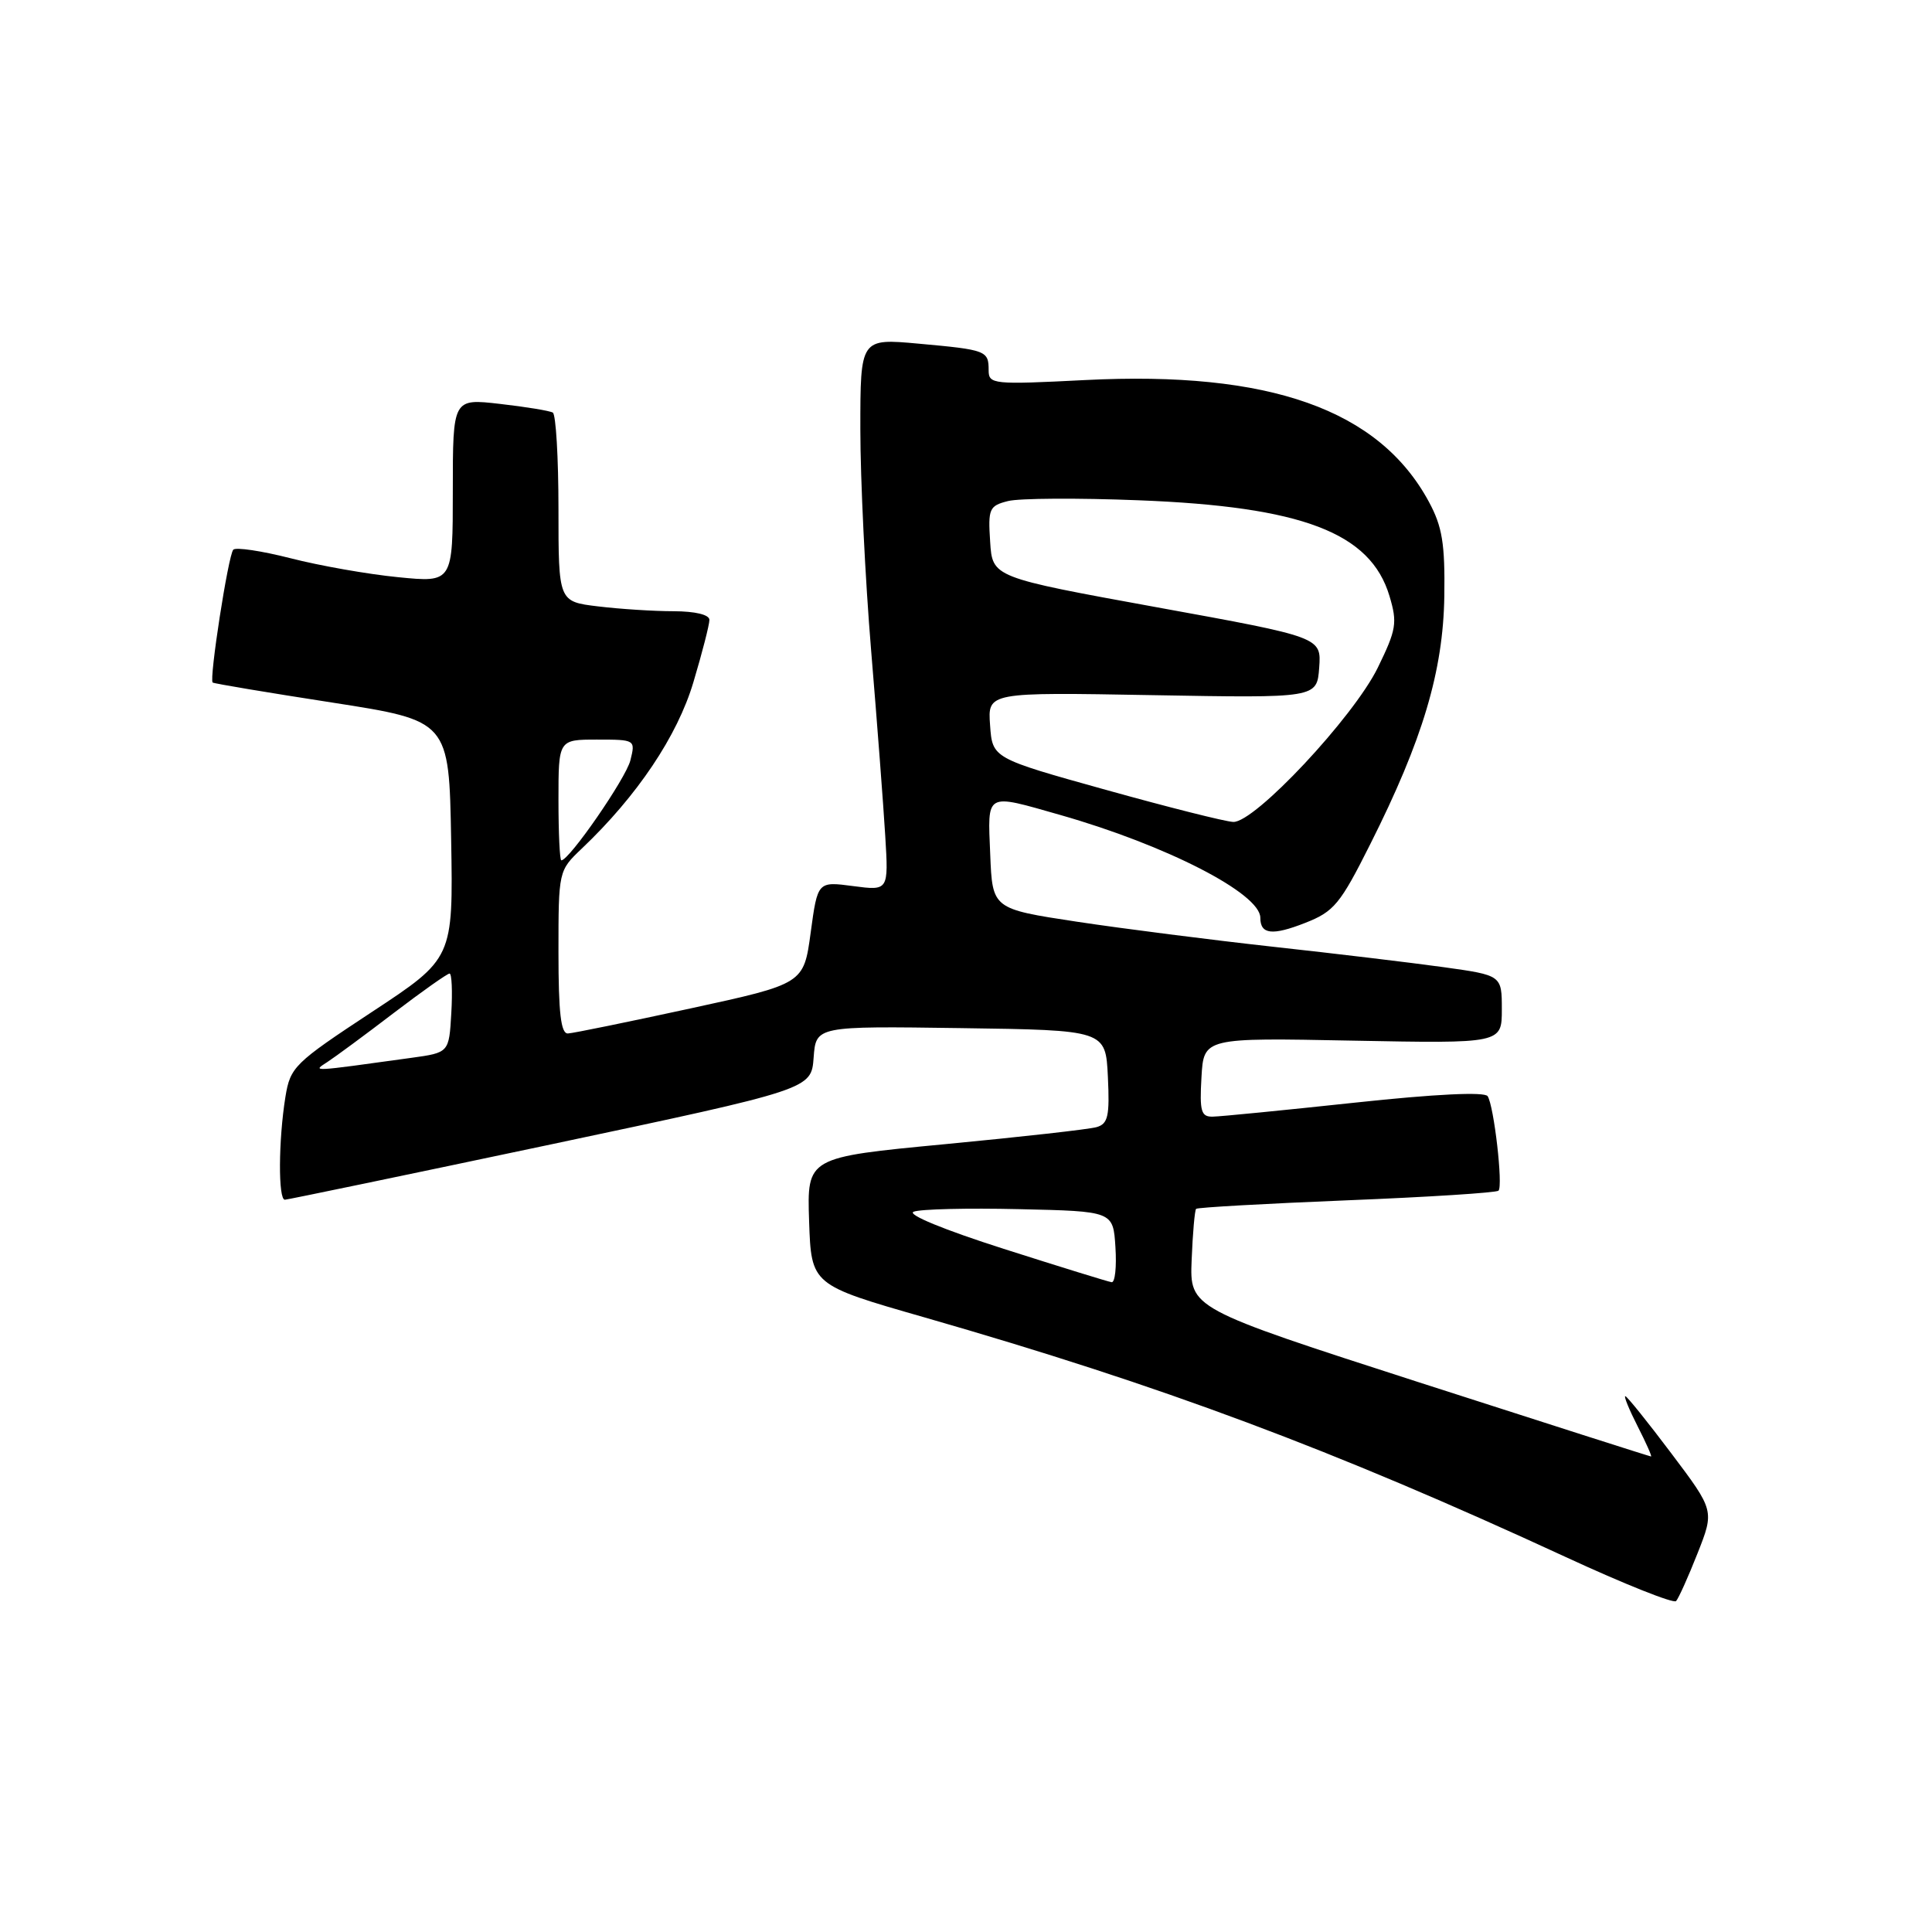 <?xml version="1.0" encoding="UTF-8" standalone="no"?>
<!DOCTYPE svg PUBLIC "-//W3C//DTD SVG 1.1//EN" "http://www.w3.org/Graphics/SVG/1.1/DTD/svg11.dtd" >
<svg xmlns="http://www.w3.org/2000/svg" xmlns:xlink="http://www.w3.org/1999/xlink" version="1.1" viewBox="0 0 256 256">
 <g >
 <path fill="currentColor"
d=" M 224.93 205.83 C 227.17 200.16 227.17 200.16 221.46 192.58 C 218.32 188.41 215.58 185.00 215.36 185.00 C 215.14 185.00 215.88 186.80 217.00 189.00 C 218.12 191.20 218.92 193.00 218.77 192.99 C 218.62 192.99 204.81 188.57 188.07 183.18 C 157.64 173.36 157.64 173.36 157.90 166.93 C 158.04 163.40 158.31 160.36 158.49 160.18 C 158.67 159.99 167.65 159.49 178.45 159.05 C 189.24 158.62 198.29 158.04 198.56 157.77 C 199.18 157.15 197.96 146.54 197.12 145.25 C 196.73 144.65 190.19 144.96 179.50 146.11 C 170.15 147.11 161.69 147.95 160.70 147.96 C 159.15 148.00 158.94 147.26 159.20 142.75 C 159.50 137.50 159.50 137.50 179.25 137.89 C 199.00 138.27 199.00 138.27 199.00 133.75 C 199.00 129.23 199.00 129.23 191.25 128.15 C 186.99 127.56 176.83 126.34 168.69 125.45 C 160.54 124.55 148.84 123.06 142.69 122.13 C 131.50 120.43 131.50 120.43 131.21 113.22 C 130.87 104.90 130.45 105.13 140.50 107.99 C 154.56 112.00 167.00 118.39 167.00 121.61 C 167.00 123.82 168.59 124.00 172.94 122.29 C 176.77 120.79 177.58 119.81 181.58 111.83 C 188.52 98.03 191.23 88.92 191.38 79.00 C 191.48 72.04 191.11 69.78 189.34 66.50 C 182.74 54.26 168.22 49.12 143.77 50.36 C 131.57 50.98 131.00 50.92 131.00 49.06 C 131.00 46.47 130.70 46.35 121.75 45.54 C 114.00 44.83 114.00 44.83 114.00 56.86 C 114.00 63.48 114.64 76.68 115.43 86.20 C 116.22 95.71 117.06 106.77 117.30 110.77 C 117.74 118.03 117.74 118.03 113.04 117.41 C 108.34 116.79 108.34 116.79 107.42 123.57 C 106.50 130.36 106.50 130.36 91.50 133.62 C 83.25 135.41 75.94 136.91 75.25 136.94 C 74.32 136.98 74.00 134.20 74.00 126.19 C 74.00 115.40 74.01 115.37 77.09 112.44 C 84.43 105.47 89.76 97.52 91.88 90.39 C 93.05 86.48 94.00 82.77 94.00 82.14 C 94.00 81.45 92.14 81.00 89.25 80.99 C 86.64 80.99 82.14 80.70 79.25 80.35 C 74.00 79.72 74.00 79.72 74.00 67.42 C 74.00 60.65 73.66 54.92 73.25 54.67 C 72.84 54.43 69.69 53.91 66.25 53.52 C 60.00 52.80 60.00 52.80 60.00 65.00 C 60.00 77.20 60.00 77.20 52.75 76.48 C 48.76 76.09 42.35 74.96 38.50 73.97 C 34.65 72.99 31.23 72.48 30.91 72.84 C 30.24 73.58 27.69 90.06 28.18 90.44 C 28.36 90.58 35.47 91.77 44.00 93.09 C 59.50 95.50 59.50 95.50 59.78 111.25 C 60.05 127.00 60.05 127.00 49.28 134.09 C 38.99 140.87 38.47 141.37 37.82 145.34 C 36.89 151.10 36.85 159.01 37.75 158.97 C 38.16 158.95 54.02 155.65 73.00 151.64 C 107.50 144.33 107.50 144.33 107.81 140.14 C 108.12 135.96 108.12 135.96 127.31 136.23 C 146.50 136.50 146.50 136.50 146.80 142.67 C 147.05 147.89 146.82 148.92 145.30 149.35 C 144.31 149.64 135.27 150.65 125.21 151.61 C 106.93 153.35 106.93 153.35 107.21 161.80 C 107.50 170.26 107.50 170.26 122.50 174.56 C 154.05 183.63 176.54 192.03 207.50 206.33 C 215.20 209.89 221.77 212.51 222.09 212.15 C 222.42 211.79 223.70 208.95 224.93 205.83 Z  M 133.00 165.48 C 125.07 162.95 120.14 160.92 121.06 160.56 C 121.91 160.21 128.21 160.06 135.06 160.22 C 147.50 160.50 147.50 160.50 147.80 165.25 C 147.97 167.86 147.75 169.95 147.30 169.90 C 146.86 169.84 140.43 167.85 133.00 165.48 Z  M 43.38 140.72 C 44.41 140.05 48.36 137.14 52.14 134.25 C 55.93 131.36 59.27 129.00 59.57 129.00 C 59.86 129.00 59.97 131.36 59.80 134.24 C 59.50 139.48 59.50 139.48 54.50 140.17 C 41.00 142.04 41.38 142.02 43.38 140.72 Z  M 74.00 106.00 C 74.00 98.00 74.00 98.00 79.11 98.00 C 84.18 98.00 84.21 98.02 83.53 100.75 C 82.94 103.13 75.43 114.00 74.38 114.00 C 74.17 114.00 74.00 110.40 74.00 106.00 Z  M 146.50 104.65 C 131.50 100.47 131.50 100.47 131.19 96.09 C 130.87 91.72 130.87 91.72 152.69 92.11 C 174.50 92.50 174.50 92.50 174.80 88.47 C 175.09 84.43 175.09 84.43 153.30 80.47 C 131.50 76.50 131.50 76.50 131.20 71.78 C 130.91 67.39 131.08 67.02 133.58 66.39 C 135.05 66.02 142.84 65.97 150.88 66.29 C 172.55 67.13 181.60 70.58 184.11 78.97 C 185.18 82.53 185.03 83.42 182.56 88.48 C 179.33 95.06 166.23 109.04 163.41 108.91 C 162.36 108.87 154.75 106.95 146.50 104.65 Z "/>
</g>
</svg>